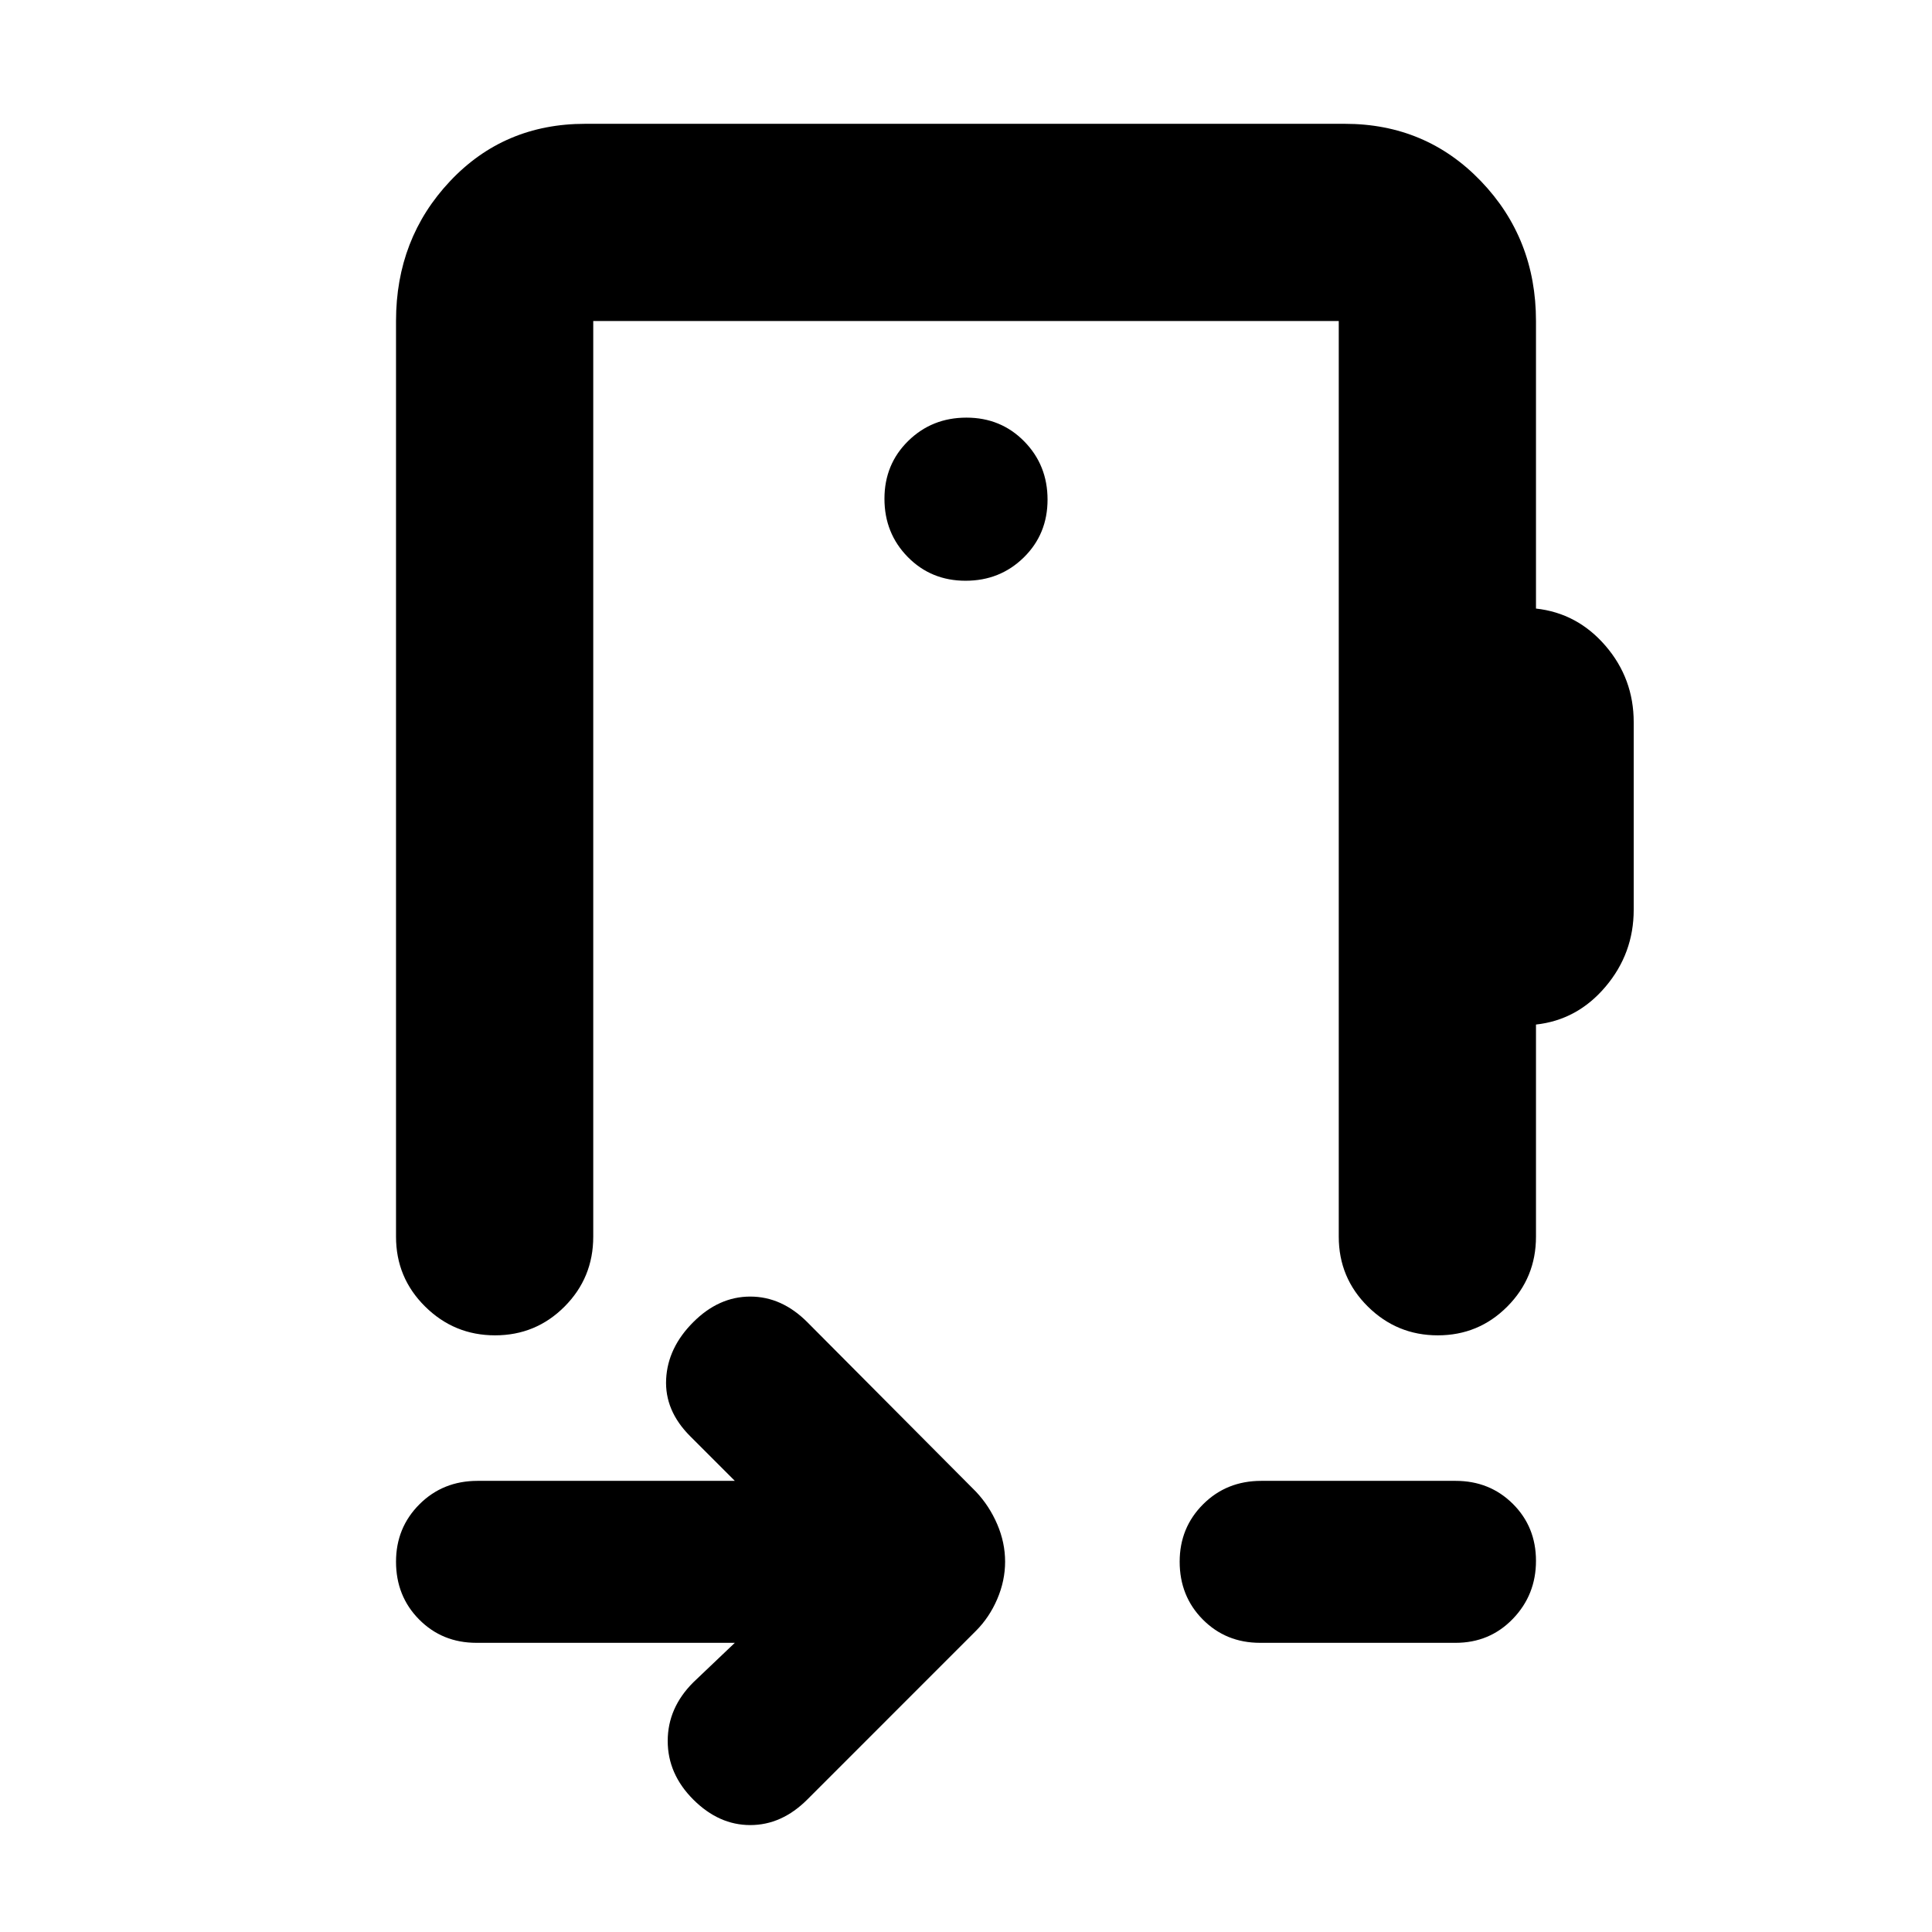 <svg xmlns="http://www.w3.org/2000/svg" height="20" viewBox="0 -960 960 960" width="20"><path d="M365.13-143.69H236.74q-16.98 0-28.47-11.59-11.49-11.59-11.49-28.73 0-16.89 11.65-28.53 11.65-11.63 28.87-11.63h127.83l-22.22-22.22q-12.69-12.7-11.91-28.33.78-15.63 13.48-28.32 12.69-12.7 28.32-12.7t28.33 12.7l83.78 84.21q6.7 7.1 10.61 16.23 3.91 9.12 3.91 18.58 0 9.46-3.91 18.59-3.91 9.13-10.61 15.82l-83.78 83.79q-12.7 12.69-28.33 12.69-15.63 0-28.32-12.69-12.7-12.7-12.7-29.11 0-16.42 12.7-29.11l20.65-19.65Zm261 0q-16.98 0-28.47-11.59-11.49-11.59-11.49-28.73 0-16.89 11.65-28.53 11.65-11.63 28.88-11.63h96.56q16.98 0 28.47 11.43 11.49 11.43 11.49 28.32 0 16.9-11.49 28.81-11.49 11.92-28.47 11.92h-97.13ZM467-548.48Zm-172.22-252v455q0 20.39-14.24 34.69-14.25 14.31-34.55 14.31-20.29 0-34.75-14.31-14.46-14.3-14.46-34.69v-455q0-41 26.85-69.5t67.15-28.5h377.44q40.3 0 67.65 28.5 27.35 28.5 27.35 69.5v142.87q20.56 2.26 34.56 18.52 14 16.26 14 37.96v93.17q0 21.7-14 38.24-14 16.55-34.56 18.81v105.43q0 20.39-14.25 34.69-14.24 14.31-34.54 14.31-20.3 0-34.76-14.31-14.45-14.3-14.45-34.69v-455H294.78Zm185.01 129.05q17.13 0 28.93-11.59t11.8-28.73q0-17.13-11.59-28.93t-28.72-11.8q-17.13 0-28.93 11.59t-11.8 28.72q0 17.14 11.59 28.94t28.72 11.8Z"/></svg>